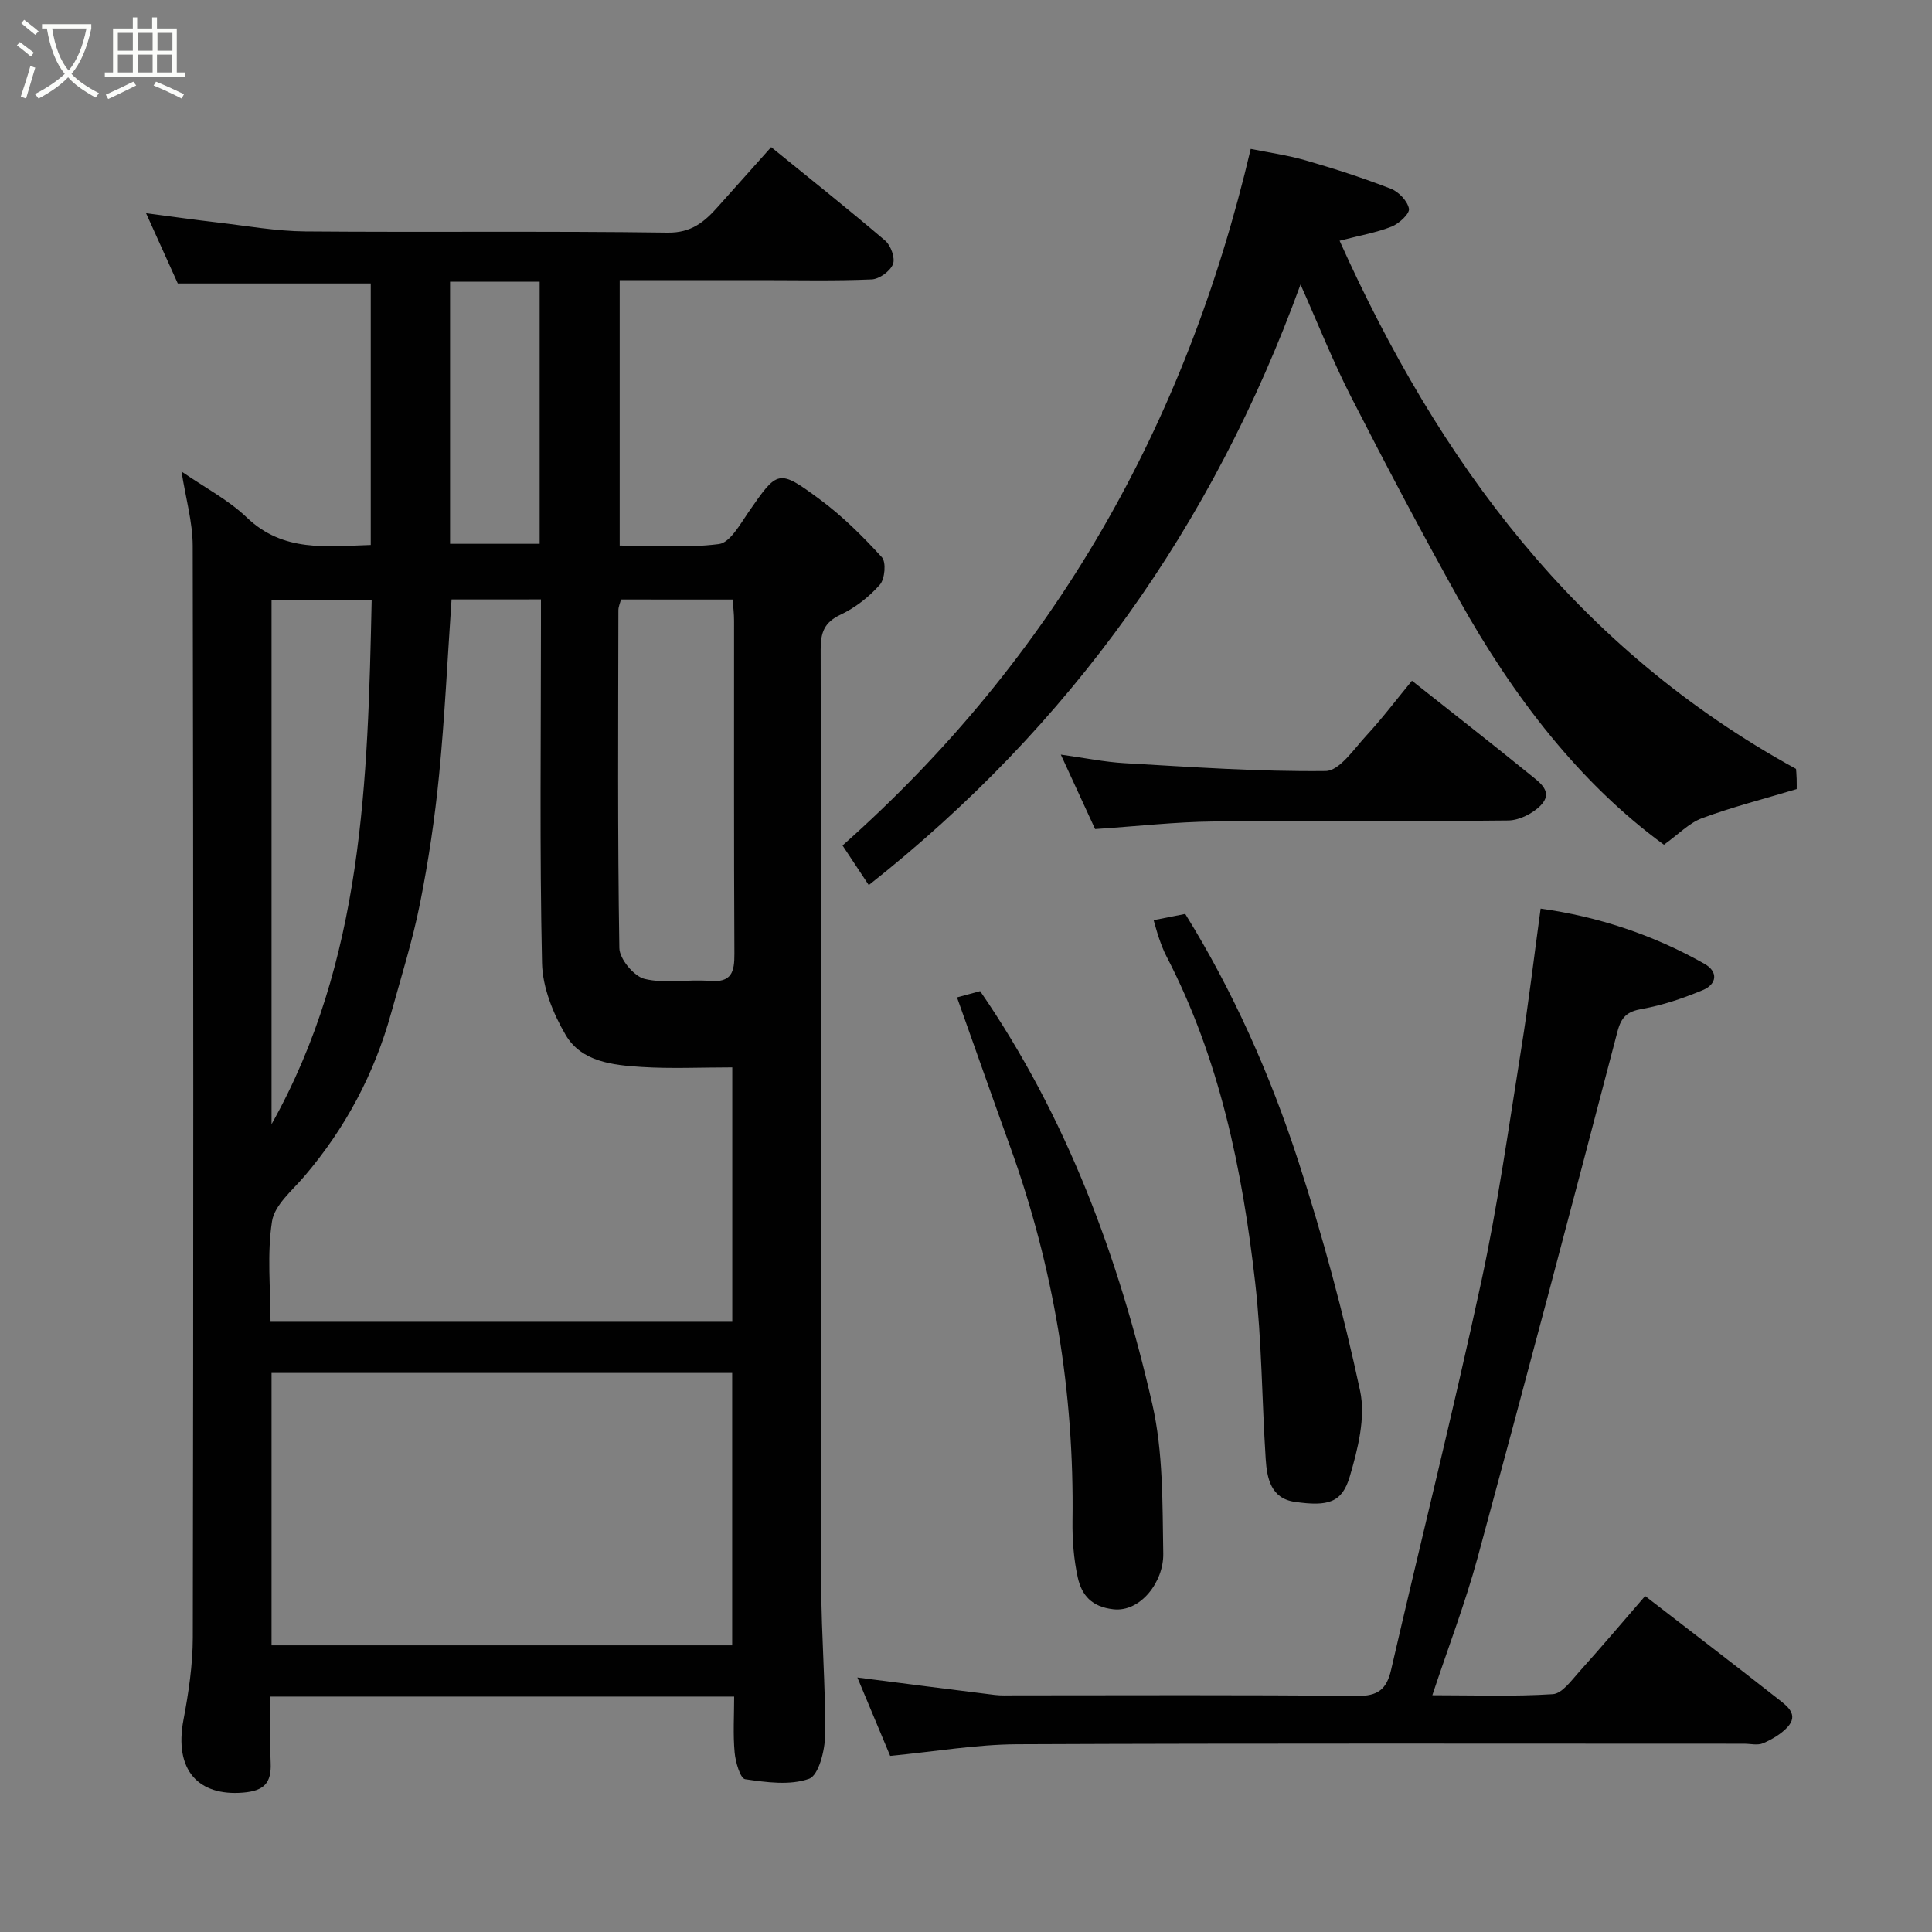 <svg enable-background="new 0 0 400 400" viewBox="0 0 400 400" xmlns="http://www.w3.org/2000/svg"><rect x="0" y="0" width="400" height="400" fill="#808080" stroke="none"/><path d="m6.4 11.7c-1-.8-1.9-1.6-2.9-2.3l.6-.7c.9.7 1.9 1.4 2.9 2.2zm-2.1 8.3c.7-2.1 1.4-4.2 2-6.4.2.1.6.3 1 .4-.7 2.3-1.3 4.4-1.9 6.4zm3-12.8c-1.1-.9-2.1-1.7-2.9-2.4l.6-.7c1 .8 2 1.5 3 2.4zm1.4-1.3v-.9h10.2v.9c-.9 4.2-2.3 7.3-4.1 9.4 1.3 1.4 3.2 2.7 5.7 4-.2.2-.4.5-.7.9-2.5-1.4-4.4-2.7-5.7-4.2-1.4 1.5-3.5 3-6.1 4.4 0 0 0 0-.1-.1-.3-.4-.5-.7-.7-.8 2.7-1.4 4.7-2.8 6.2-4.2-1.8-2.2-3-5.3-3.7-9.4zm9.2 0h-7.1c.6 3.8 1.7 6.7 3.4 8.7 1.7-2 2.9-4.8 3.7-8.7z" fill="#fbfcfa"/><path d="m31.6 3.6h.9v2.3h4.1v9.1h1.7v.9h-16.6v-.9h1.7v-9.1h4.1v-2.3h.9v2.3h3.1v-2.3zm-4 13.3.6.8c-1.9.9-3.8 1.9-5.8 2.8-.2-.3-.3-.6-.5-.9 2-.9 3.9-1.8 5.7-2.7zm-3.2-10.1v3.7h3.1v-3.7zm0 4.5v3.7h3.1v-3.7zm4.1-4.5v3.7h3.1v-3.7zm0 4.5v3.7h3.1v-3.7zm9.1 9.1c-2.1-1.1-4.1-2-5.8-2.7l.5-.8c2.2.9 4.1 1.8 5.8 2.6zm-1.9-13.6h-3.1v3.7h3.1zm-3.2 4.5v3.7h3.1v-3.7z" fill="#fbfcfa"/><g fill="#010101"><path d="m37.58 97.62c4.84 3.34 9.72 5.88 13.53 9.53 7.54 7.22 16.45 5.96 25.65 5.68 0-18.26 0-36.19 0-54.14-13.19 0-26.34 0-39.95 0-1.92-4.25-4.13-9.15-6.57-14.55 5.19.68 10.03 1.37 14.88 1.93 6.03.7 12.06 1.79 18.1 1.84 25 .21 50-.1 74.99.25 4.94.07 7.63-2.22 10.41-5.34 3.61-4.05 7.22-8.09 11.04-12.36 8.2 6.67 16.02 12.88 23.61 19.36 1.17 1 2.11 3.62 1.61 4.87-.58 1.46-2.82 3.09-4.41 3.16-7.65.33-15.33.15-22.99.15-9.63 0-19.26 0-29.18 0v54.95c6.76 0 13.75.56 20.55-.31 2.29-.3 4.37-4.07 6.09-6.57 6.08-8.77 6.17-9.05 14.82-2.66 4.68 3.46 8.89 7.65 12.82 11.96.93 1.02.63 4.5-.42 5.69-2.23 2.52-5.09 4.77-8.13 6.2-3.4 1.61-4.12 3.69-4.12 7.22.12 64.66.04 129.32.13 193.98.01 10.27.9 20.54.79 30.8-.04 3.16-1.34 8.31-3.32 9.02-3.96 1.41-8.84.73-13.23.09-1.01-.15-2-3.54-2.18-5.52-.35-3.76-.1-7.57-.1-11.59-32.07 0-63.67 0-96 0 0 4.57-.14 9.17.04 13.75.17 4.15-1.37 5.77-5.71 6.13-9.2.76-14.33-4.59-12.34-15.08 1.06-5.61 1.92-11.37 1.93-17.07.13-75.32.13-150.65-.02-225.97-.01-4.94-1.45-9.87-2.32-15.4zm55.91 26.49c-.85 12.39-1.41 24.39-2.58 36.34-.88 8.93-2.2 17.84-3.96 26.63-1.52 7.64-3.88 15.12-5.96 22.64-3.49 12.59-9.47 23.85-17.96 33.8-2.51 2.95-6.18 5.95-6.71 9.34-1.06 6.77-.31 13.82-.31 20.8h95.6c0-17.71 0-35.09 0-52.67-6.54 0-12.71.3-18.84-.09-5.89-.38-12.37-1.05-15.64-6.6-2.61-4.44-4.8-9.86-4.91-14.9-.51-23.31-.22-46.63-.22-69.95 0-1.75 0-3.5 0-5.35-6.56.01-12.38.01-18.51.01zm-37.27 216.54h95.37c0-19.06 0-37.77 0-56.39-31.98 0-63.57 0-95.37 0zm72.35-216.53c-.18.72-.54 1.48-.54 2.23-.03 23.32-.18 46.64.2 69.95.04 2.25 3.02 5.84 5.23 6.37 4.27 1.03 8.98.04 13.46.42 4.57.38 5.15-1.84 5.13-5.64-.12-22.98-.06-45.97-.07-68.95 0-1.43-.18-2.86-.29-4.37-7.9-.01-15.38-.01-23.12-.01zm-72.35 108.64c18.99-33.85 19.92-71.12 20.73-108.5-7.32 0-13.92 0-20.73 0zm36.96-120.17h18.55c0-18.33 0-36.24 0-54.26-6.32 0-12.36 0-18.55 0z"/><path d="m344.5 174.89c-17.4-12.69-31.2-30.65-42.41-50.72-7.72-13.83-15.13-27.84-22.34-41.95-3.84-7.51-6.95-15.39-10.49-23.32-18.14 49.88-47.57 91.35-89.39 124.35-2-3.01-3.86-5.83-5.43-8.2 43.78-38.86 71.08-87.04 84.51-144.22 3.57.73 7.58 1.28 11.42 2.39 5.93 1.71 11.83 3.62 17.58 5.85 1.63.63 3.46 2.54 3.76 4.14.19 1.01-2.04 3.09-3.58 3.7-3.14 1.25-6.55 1.83-10.78 2.93 20.55 45.73 48.95 84.36 94.5 109.35.01.09.1 1.07.13 2.05.03 1 .01 1.99.01 2.13-6.82 2.05-13.34 3.71-19.61 6.03-2.7 1.01-4.91 3.37-7.88 5.49z"/><path d="m296.55 350.98c8.77 0 16.89.3 24.95-.22 1.91-.12 3.82-2.81 5.42-4.59 4.6-5.11 9.04-10.36 13.69-15.73 9.63 7.44 18.72 14.39 27.71 21.46 1.75 1.37 4.11 3.12 1.77 5.68-1.33 1.45-3.22 2.54-5.05 3.34-1.13.49-2.63.1-3.96.1-50.16 0-100.32-.11-150.47.11-8.47.04-16.93 1.51-26.31 2.41-2.01-4.8-4.31-10.31-6.79-16.23 10.08 1.29 19.26 2.48 28.44 3.61 1.32.16 2.66.09 3.99.09 23.66 0 47.33-.13 70.99.12 4.34.05 6.15-1.36 7.08-5.4 6.18-26.8 12.87-53.49 18.67-80.37 3.44-15.94 5.7-32.14 8.28-48.25 1.53-9.53 2.66-19.13 4.01-28.99 11.73 1.62 23.24 5.37 33.94 11.44 2.89 1.64 2.56 4.23-.41 5.45-4.02 1.66-8.22 3.11-12.48 3.86-3.11.55-4.33 1.6-5.15 4.73-9.5 36.35-19.11 72.68-28.96 108.94-2.55 9.38-6.06 18.5-9.36 28.44z"/><path d="m198.14 206.5c1.63-.44 3.31-.9 4.79-1.3 17.89 26.02 28.68 55.07 35.64 85.5 2.28 9.98 2.09 20.62 2.27 30.97.1 5.86-4.74 12.13-10.3 11.52-4.55-.5-6.59-2.95-7.4-6.59-.84-3.81-1.14-7.82-1.09-11.74.38-26.63-3.88-52.46-12.93-77.51-3.68-10.21-7.28-20.45-10.98-30.85z"/><path d="m238.85 190.51c2.29-.45 4.33-.85 6.54-1.29 9.92 16 17.6 33.28 23.44 51.26 5.05 15.57 9.33 31.45 12.76 47.45 1.19 5.56-.46 12.09-2.14 17.79-1.59 5.36-4.41 6.22-11.38 5.22-4.95-.71-5.76-4.88-6.02-8.87-.79-12.18-.8-24.44-2.18-36.55-2.66-23.4-7.37-46.34-18.37-67.53-.6-1.15-1.06-2.38-1.49-3.61-.43-1.2-.74-2.44-1.16-3.87z"/><path d="m226.73 171.65c-2.22-4.81-4.52-9.82-7.1-15.42 4.8.66 9.01 1.54 13.25 1.78 13.86.79 27.73 1.78 41.59 1.62 2.84-.03 5.83-4.52 8.38-7.29 3.33-3.6 6.29-7.53 9.48-11.4 8.34 6.61 16.48 12.96 24.49 19.47 1.93 1.57 4.93 3.56 2.12 6.39-1.64 1.65-4.4 3.04-6.67 3.07-20.33.23-40.66-.01-60.99.21-7.86.08-15.72.98-24.55 1.57z"/></g></svg>